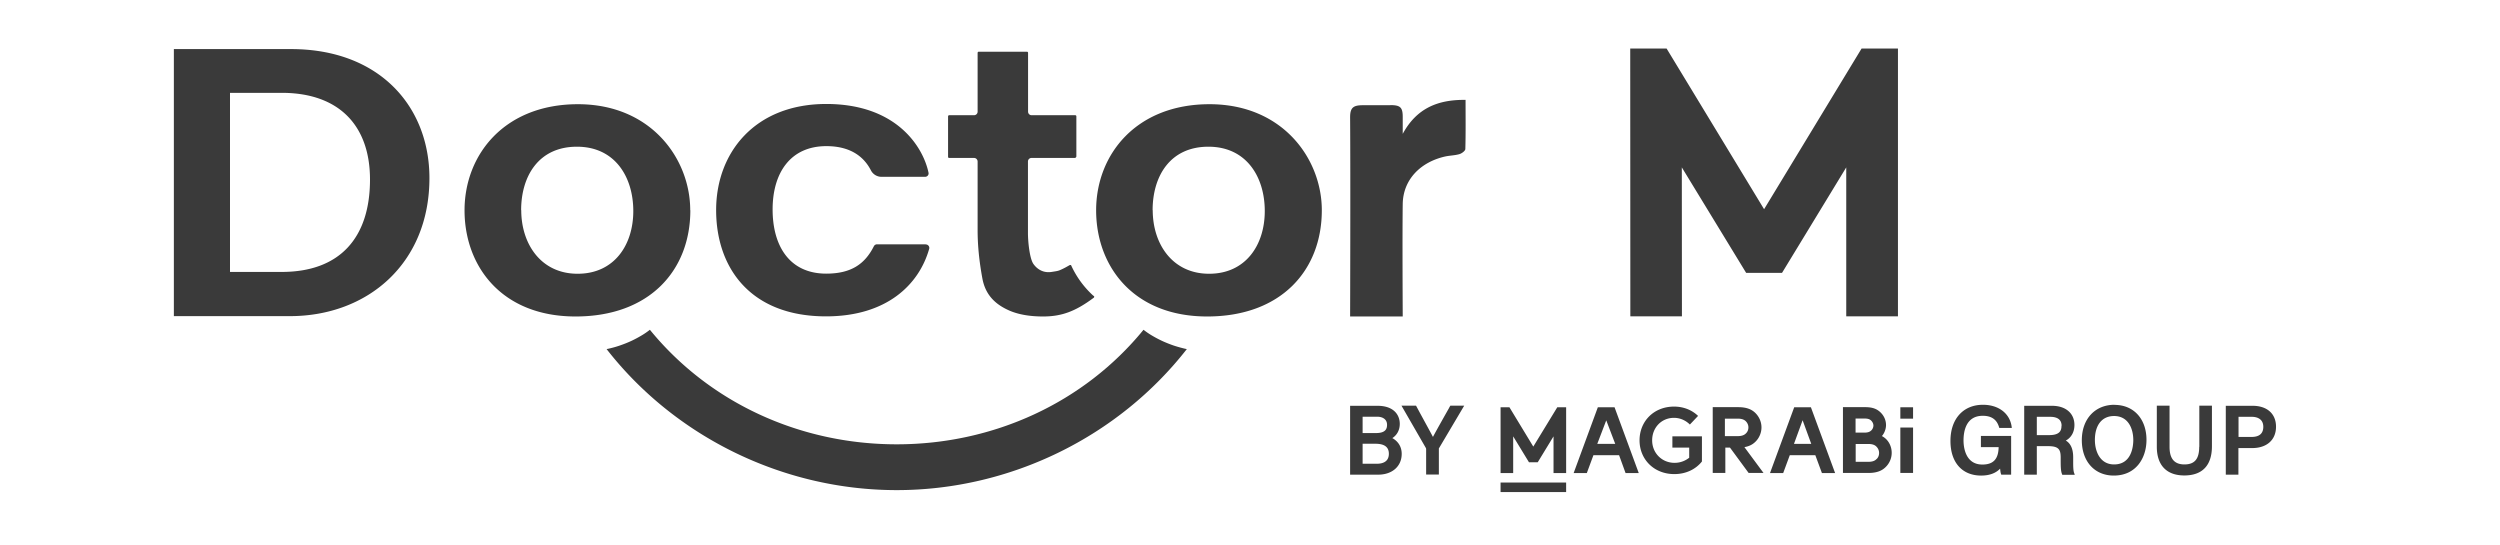 <svg xmlns="http://www.w3.org/2000/svg" id="Layer_1" data-name="Layer 1" viewBox="-15 0 220 48"><defs><style>.cls-1{fill:#3a3a3a}</style></defs><path d="m148.82 4.27-8.58 14.14-8.58-14.14h-3.2l.01 23.57h4.54L133 14.73l5.66 9.28h3.16l5.65-9.28v13.11h4.55V4.27h-3.2zM5.24 23.93h4.55c5.12 0 7.77-3.01 7.77-8.13 0-4.7-2.67-7.58-7.64-7.63H5.24v15.76ZM.3 4.32h10.31c7.81 0 12.18 5.08 12.18 11.35 0 7.53-5.46 12.15-12.28 12.15H.3V4.32ZM30.87 18.5c0 2.95 1.72 5.59 4.96 5.59s4.9-2.55 4.9-5.52-1.59-5.66-4.96-5.66-4.91 2.59-4.91 5.59m14.89 0c0 5.29-3.58 9.35-10.1 9.35s-9.77-4.44-9.77-9.34 3.51-9.34 9.98-9.34 9.88 4.84 9.88 9.33M66.47 21.51c.2 0 .35.19.3.38-.89 3.15-3.73 5.95-9.08 5.95-6.66 0-9.67-4.28-9.67-9.35s3.42-9.34 9.69-9.34 8.55 3.87 9 6.05c.04.19-.11.36-.3.36h-3.84c-.39 0-.75-.22-.93-.57-.54-1.05-1.63-2.13-3.92-2.13-3.16 0-4.73 2.35-4.73 5.57s1.49 5.65 4.72 5.65c2.21 0 3.41-.86 4.19-2.41.05-.1.16-.17.27-.17h4.3ZM86.44 18.5c0 2.95 1.72 5.59 4.96 5.59s4.9-2.55 4.9-5.52-1.59-5.66-4.96-5.66-4.91 2.59-4.91 5.59m14.89 0c0 5.29-3.58 9.35-10.09 9.35s-9.77-4.44-9.77-9.34 3.51-9.34 9.98-9.34 9.88 4.84 9.88 9.33M81.22 26.03a8.22 8.22 0 0 1-1.95-2.66c-.01-.03-.04-.05-.06-.05-.03 0-.06 0-.08.01-.21.12-.4.23-.61.33-.38.18-.39.18-.98.27-.63.1-1.2-.15-1.59-.69-.35-.48-.49-2.01-.49-2.73v-6.3c0-.17.14-.31.31-.31h3.82s.07-.02.09-.05l.02-.03s.02-.03.02-.05v-3.53c0-.06-.04-.1-.1-.1h-3.84c-.17 0-.31-.14-.31-.32V4.65a.1.1 0 0 0-.1-.1h-4.24s-.05 0-.07.03c-.02.02-.03.05-.03.07v5.18c0 .17-.14.31-.32.31h-2.18a.1.1 0 0 0-.1.1v3.56c0 .06.04.1.1.1h2.19c.17 0 .31.14.31.32v6.02c0 1.35.14 2.75.42 4.27.25 1.34 1.02 2.24 2.42 2.84.78.33 1.76.5 2.92.5 1.64 0 2.85-.45 4.46-1.65.02-.02.04-.05.04-.08s-.01-.06-.03-.08M107.35 9.25c.88 0 1.09.2 1.09 1.04v1.49c1.23-2.27 3.11-3.02 5.53-2.99 0 1.49.02 2.91-.02 4.32 0 .16-.31.39-.51.45-.4.12-.84.12-1.26.21-2.14.48-3.71 2-3.74 4.19-.04 2.91 0 9.49 0 9.89h-4.63s.04-11.91 0-17.52c0-.84.26-1.07 1.11-1.07h2.42ZM88.29 30.41c-.81-.28-1.35-.55-1.88-.86-.31-.18-.55-.35-.78-.53-5.24 6.42-13.2 10.08-21.72 10.08s-16.48-3.66-21.72-10.08c-.23.18-.47.35-.78.53-.53.31-1.06.58-1.88.86-.43.15-.93.27-1.15.31 6.01 7.71 15.52 12.41 25.53 12.41s19.51-4.7 25.53-12.41c-.22-.04-.73-.17-1.15-.31M107.53 38.55c.34-.22.65-.63.65-1.25 0-.77-.51-1.59-1.96-1.59h-2.41v6.06h2.47c1.24 0 2.07-.74 2.07-1.83 0-.7-.39-1.15-.83-1.39Zm-2.62-.45v-1.43h1.27c.55 0 .88.27.88.71 0 .34-.11.73-.98.73h-1.17Zm2.31 1.83c0 .73-.58.88-1.06.88h-1.25v-1.76h1.13c.79 0 1.18.29 1.18.88ZM112.53 35.88c-.45.8-1.11 1.96-1.43 2.57-.23-.44-.61-1.13-.98-1.81-.17-.31-.33-.61-.47-.87l-.04-.07h-1.28l2.15 3.73s.02.05.02.09v2.24h1.12v-2.24c0-.05 0-.07.02-.09l2.21-3.73h-1.22l-.1.17ZM159.49 36.59c.75 0 1.22.32 1.42.98l.03.09h1.1l-.02-.15c-.18-1.15-1.16-1.89-2.52-1.89-1.74 0-2.86 1.25-2.86 3.18s1.06 3.05 2.7 3.05c.73 0 1.29-.21 1.67-.61.02.21.04.35.07.44l.03.09h.87v-3.41h-2.66v.99h1.56c-.02 1.05-.47 1.53-1.43 1.53-1.54 0-1.66-1.62-1.66-2.12 0-.81.22-2.17 1.69-2.17ZM167.44 40.59v-.34c0-.74-.22-1.23-.65-1.48.48-.26.76-.75.76-1.37 0-1.03-.77-1.69-1.97-1.69h-2.45v6.06h1.11v-2.51h.98c.96 0 1.12.3 1.12 1.02v.11c0 .58 0 1.04.11 1.31l.03.08h1.1l-.06-.17c-.08-.21-.08-.65-.08-1.01Zm-1.03-3.12c0 .4-.13.82-1.08.82h-1.09v-1.61h1.17c.67 0 1.01.27 1.01.79ZM171.08 35.62c-1.72 0-2.88 1.25-2.88 3.12s1.13 3.11 2.81 3.11c1.99 0 2.88-1.58 2.88-3.14 0-1.85-1.13-3.08-2.81-3.08Zm1.65 3.1c0 .5-.12 2.15-1.69 2.15-1.24 0-1.69-1.16-1.69-2.15 0-1.32.63-2.11 1.69-2.11 1.24 0 1.69 1.1 1.69 2.12ZM178.53 39.32c0 1.07-.4 1.55-1.3 1.55s-1.31-.52-1.31-1.55V35.7h-1.12v3.62c0 1.62.86 2.52 2.42 2.52s2.43-.86 2.43-2.57V35.7h-1.11v3.62ZM183.24 35.71h-2.37v6.06h1.11v-2.34h1.21c1.29 0 2.1-.72 2.1-1.88s-.81-1.84-2.06-1.84Zm-1.25.97h1.18c.3 0 1 .09 1 .88 0 .59-.35.89-1.03.89h-1.15v-1.78ZM152.23 35.84h1.12v1h-1.12zM119.93 39.3l-2.1-3.46h-.78v5.79h1.11V38.4l1.39 2.28h.77l1.39-2.28v3.23h1.11v-5.79h-.78l-2.11 3.46zM132.17 39.39h1.48v.89c-.33.26-.76.45-1.29.45-1.11 0-1.97-.86-1.97-1.98s.82-1.98 1.92-1.98c.57 0 1.06.25 1.4.59l.72-.76c-.52-.5-1.25-.82-2.11-.82-1.8 0-3.04 1.31-3.04 2.97s1.26 2.97 3.06 2.97c1.06 0 1.91-.45 2.43-1.11V38.4h-2.6v.99ZM125.61 35.84l-2.13 5.79h1.16l.58-1.57h2.26l.57 1.57h1.16l-2.13-5.79h-1.48Zm-.05 3.22.79-2.07.79 2.07h-1.58ZM150.6 38.38c.19-.2.37-.59.37-.97 0-.47-.21-.88-.54-1.17-.28-.25-.64-.41-1.29-.41h-1.96v5.79h2.25c.74 0 1.19-.2 1.51-.52.32-.31.53-.76.53-1.25 0-.65-.35-1.22-.87-1.48Zm-2.31-1.55h.78c.35 0 .5.08.62.21.1.11.17.26.17.41s-.07.31-.17.41c-.12.12-.27.21-.62.21h-.78v-1.24Zm1.86 3.55c-.14.16-.35.26-.74.26h-1.11v-1.57h1.11c.39 0 .6.1.74.26.13.14.21.32.21.53s-.07.39-.21.53ZM152.23 37.62h1.12v4h-1.12zM138.49 39.35c.44-.07.75-.24.99-.48.32-.31.53-.77.53-1.26s-.21-.94-.53-1.26c-.32-.32-.77-.52-1.51-.52h-2.25v5.79h1.11v-2.23h.41l1.64 2.23h1.31l-1.68-2.27Zm-1.7-.97v-1.54h1.12c.39 0 .6.1.74.25.13.14.21.32.21.52s-.07.38-.21.52c-.14.15-.36.25-.74.25h-1.12ZM117.05 42.46h5.77v.84h-5.77zM142.89 35.84l-2.13 5.79h1.16l.58-1.57h2.25l.58 1.57h1.16l-2.13-5.79h-1.48Zm-.02 3.22.76-2.08.76 2.08h-1.52Z" class="cls-1"/></svg>